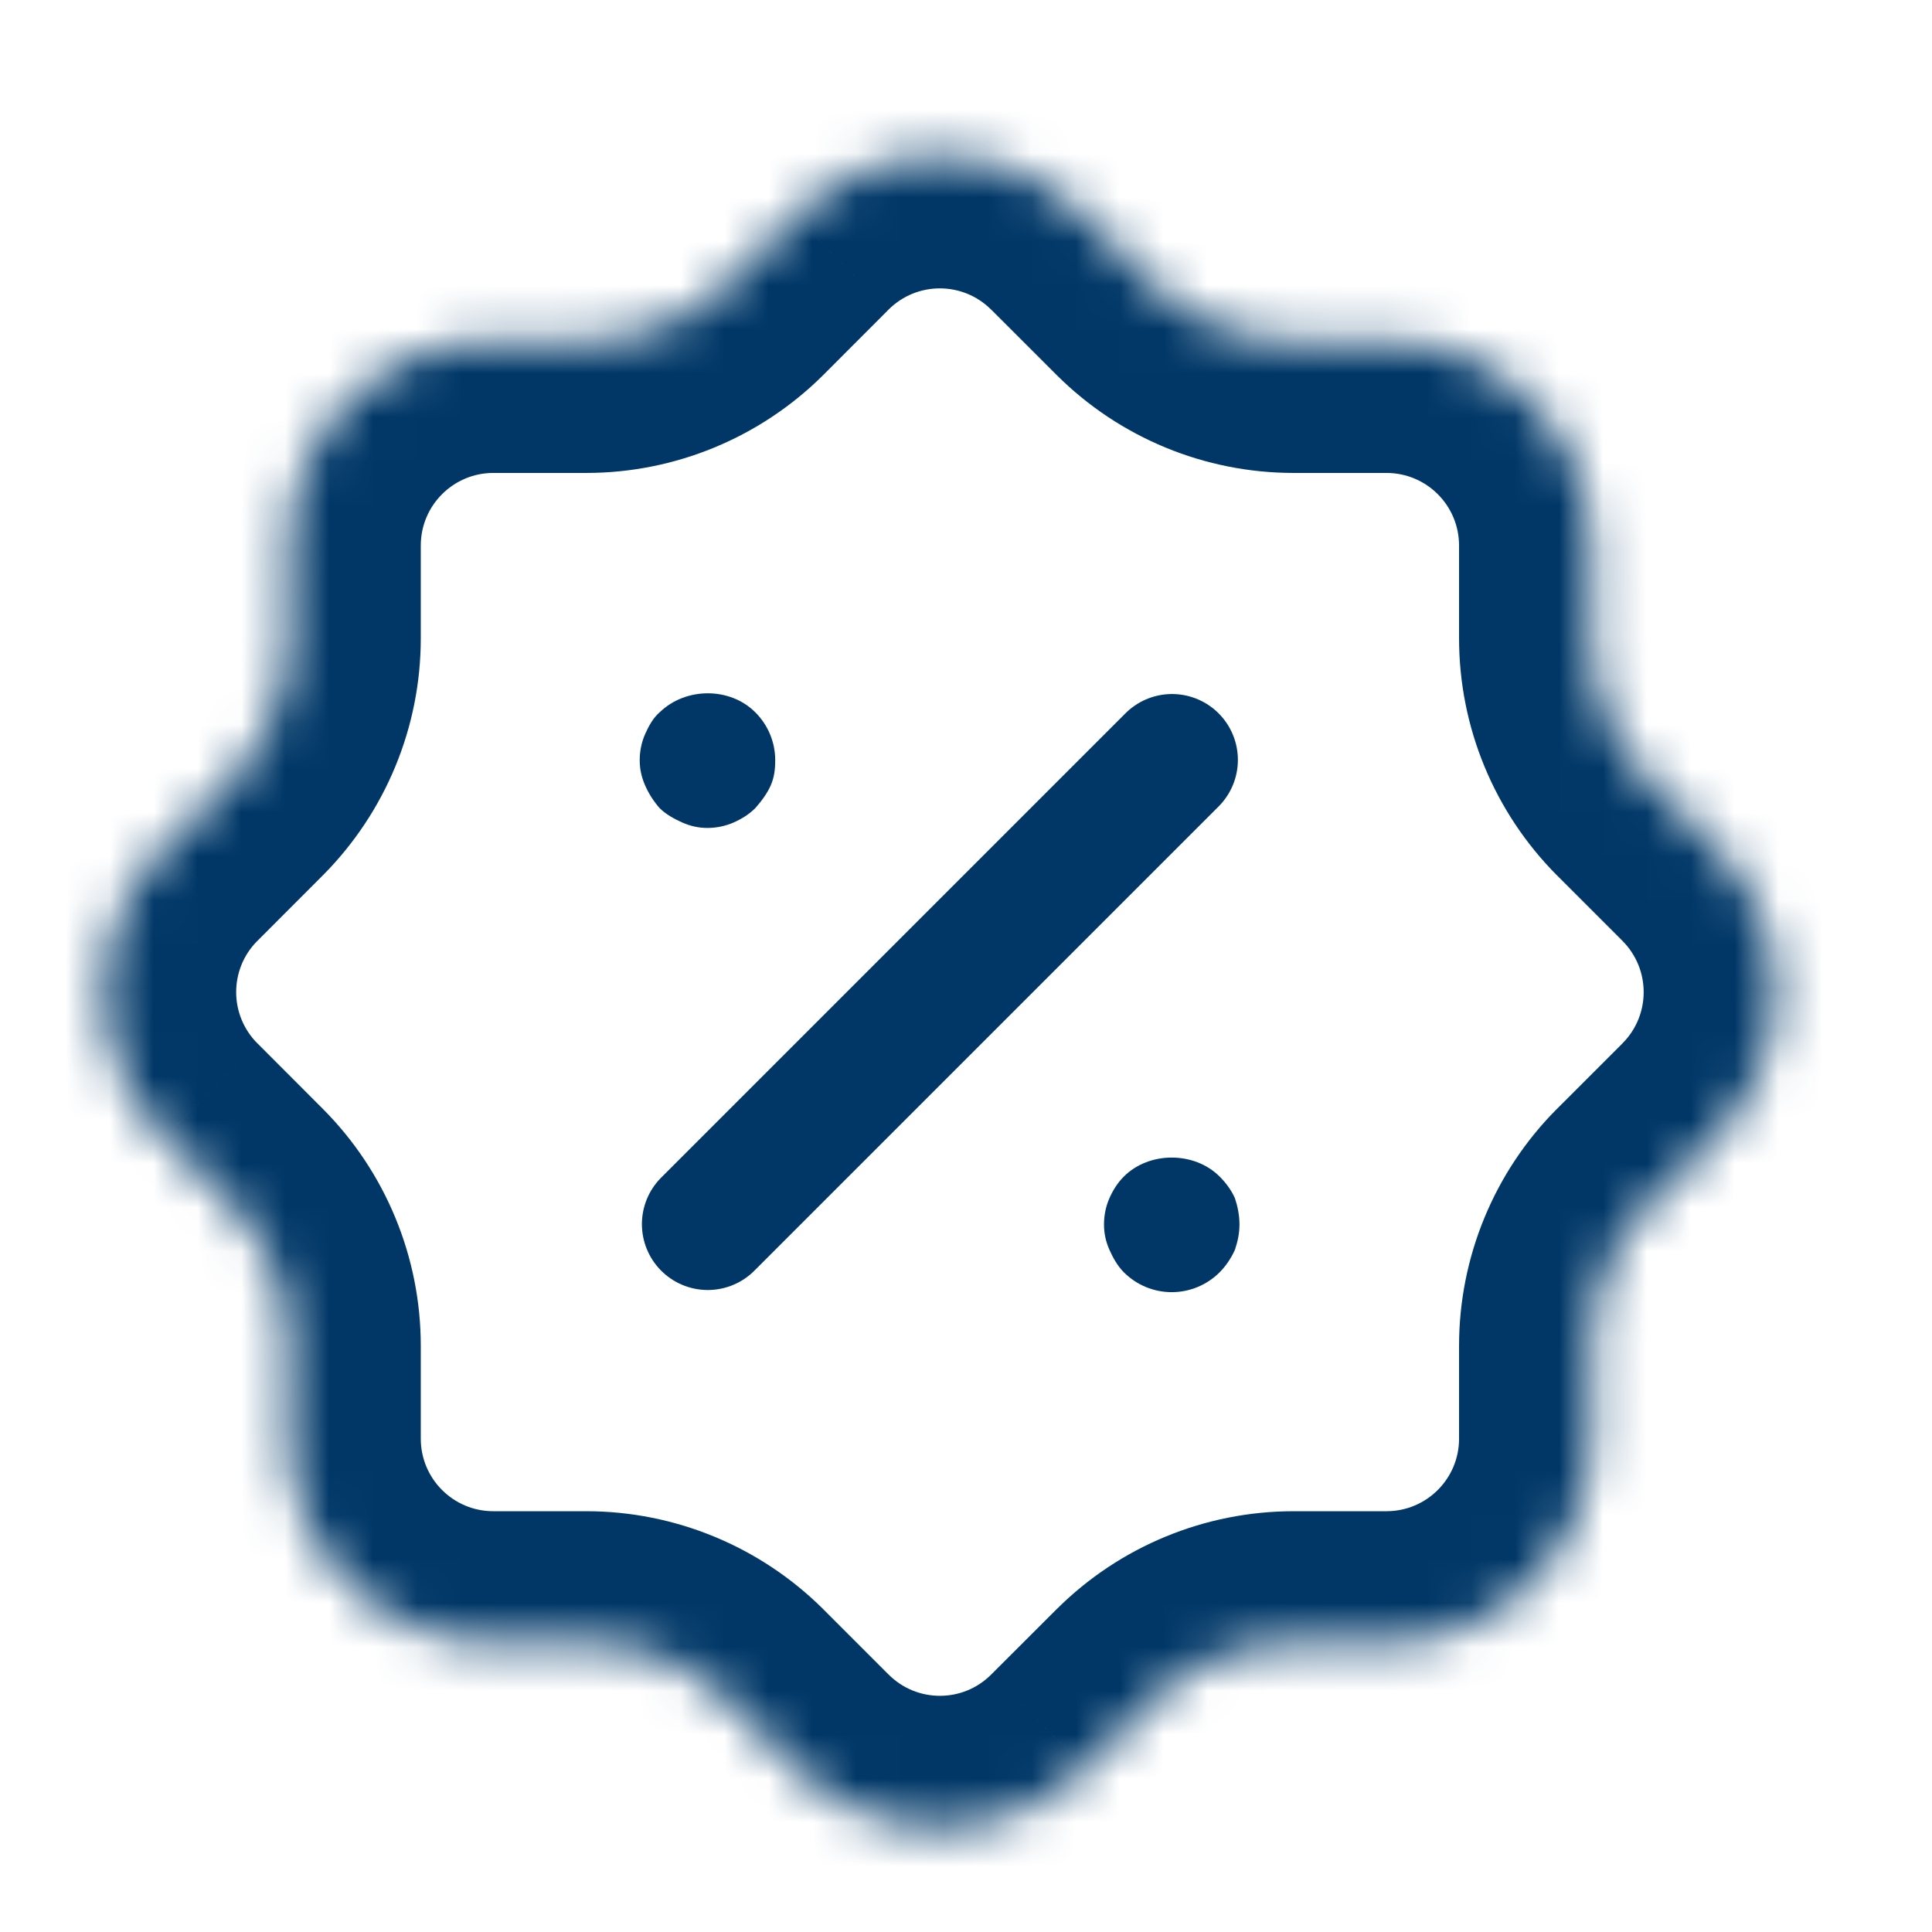 <svg width="44" height="44" viewBox="0 0 44 44" fill="none" xmlns="http://www.w3.org/2000/svg">
<path d="M16.119 27.879L26.692 17.306" stroke="#003767" stroke-width="3" stroke-linecap="round" stroke-linejoin="round"/>
<mask id="path-2-inside-1_683_1672" fill="white">
<path fill-rule="evenodd" clip-rule="evenodd" d="M6.583 12.424C6.583 9.854 8.667 7.77 11.234 7.77H13.351C14.577 7.77 15.756 7.285 16.628 6.419L18.107 4.938C19.919 3.117 22.865 3.109 24.685 4.921L24.704 4.938L26.185 6.419C27.055 7.285 28.234 7.77 29.462 7.77H31.576C34.146 7.77 36.229 9.854 36.229 12.424V14.536C36.229 15.766 36.715 16.943 37.581 17.815L39.062 19.296C40.882 21.108 40.893 24.052 39.081 25.875L39.062 25.893L37.581 27.374C36.715 28.242 36.229 29.423 36.229 30.649V32.766C36.229 35.335 34.146 37.417 31.576 37.417H29.462C28.234 37.417 27.055 37.904 26.185 38.77L24.704 40.249C22.894 42.072 19.948 42.08 18.125 40.268C18.119 40.261 18.113 40.255 18.107 40.249L16.628 38.77C15.756 37.904 14.577 37.417 13.351 37.417H11.234C8.667 37.417 6.583 35.335 6.583 32.766V30.649C6.583 29.423 6.096 28.242 5.23 27.374L3.751 25.893C1.928 24.081 1.92 21.135 3.732 19.315L3.751 19.296L5.23 17.815C6.096 16.943 6.583 15.766 6.583 14.536V12.424Z"/>
</mask>
<path d="M3.583 12.424C3.583 14.08 4.926 15.424 6.583 15.424C8.24 15.424 9.583 14.08 9.583 12.424H3.583ZM16.628 6.419L18.742 8.548L18.751 8.539L16.628 6.419ZM18.107 4.938L20.23 7.058L20.233 7.054L18.107 4.938ZM24.685 4.921L22.569 7.048C22.609 7.087 22.65 7.126 22.692 7.164L24.685 4.921ZM24.704 4.938L26.825 2.817C26.784 2.775 26.741 2.735 26.697 2.696L24.704 4.938ZM26.185 6.419L24.064 8.54L24.069 8.545L26.185 6.419ZM37.581 17.815L35.452 19.929L35.46 19.936L37.581 17.815ZM39.062 19.296L36.941 21.417L36.945 21.422L39.062 19.296ZM39.081 25.875L41.202 27.996L41.208 27.99L39.081 25.875ZM39.062 25.893L36.941 23.772L36.941 23.772L39.062 25.893ZM37.581 27.374L35.46 25.253L35.457 25.255L37.581 27.374ZM26.185 38.77L24.069 36.644L24.065 36.647L26.185 38.77ZM24.704 40.249L22.584 38.126L22.575 38.135L24.704 40.249ZM18.125 40.268L16.004 42.389L16.01 42.395L18.125 40.268ZM18.107 40.249L15.986 42.37L15.986 42.37L18.107 40.249ZM16.628 38.77L18.749 36.649L18.742 36.641L16.628 38.77ZM5.23 27.374L7.354 25.255L7.353 25.254L5.23 27.374ZM3.751 25.893L5.874 23.773L5.866 23.766L3.751 25.893ZM3.732 19.315L1.611 17.193L1.606 17.198L3.732 19.315ZM3.751 19.296L5.872 21.417L5.874 21.416L3.751 19.296ZM5.23 17.815L7.353 19.935L7.359 19.929L5.23 17.815ZM9.583 12.424C9.583 10.767 8.24 9.423 6.583 9.423C4.926 9.423 3.583 10.767 3.583 12.424H9.583ZM9.583 12.424C9.583 11.51 10.325 10.771 11.234 10.771V4.77C7.009 4.77 3.583 8.198 3.583 12.424H9.583ZM11.234 10.771H13.351V4.77H11.234V10.771ZM13.351 10.771C15.37 10.771 17.308 9.971 18.742 8.548L14.514 4.29C14.204 4.599 13.784 4.77 13.351 4.77V10.771ZM18.751 8.539L20.23 7.058L15.984 2.818L14.505 4.299L18.751 8.539ZM20.233 7.054C20.878 6.407 21.924 6.406 22.569 7.048L26.802 2.795C23.806 -0.187 18.961 -0.172 15.981 2.821L20.233 7.054ZM22.692 7.164L22.711 7.18L26.697 2.696L26.678 2.679L22.692 7.164ZM22.582 7.059L24.064 8.54L28.306 4.298L26.825 2.817L22.582 7.059ZM24.069 8.545C25.502 9.972 27.442 10.771 29.462 10.771V4.77C29.025 4.77 28.608 4.598 28.301 4.293L24.069 8.545ZM29.462 10.771H31.576V4.77H29.462V10.771ZM31.576 10.771C32.489 10.771 33.229 11.511 33.229 12.424H39.229C39.229 8.197 35.803 4.77 31.576 4.77V10.771ZM33.229 12.424V14.536H39.229V12.424H33.229ZM33.229 14.536C33.229 16.559 34.028 18.495 35.452 19.929L39.71 15.701C39.401 15.391 39.229 14.974 39.229 14.536H33.229ZM35.46 19.936L36.941 21.417L41.183 17.175L39.702 15.694L35.46 19.936ZM36.945 21.422C37.594 22.068 37.596 23.113 36.953 23.759L41.208 27.99C44.19 24.991 44.171 20.149 41.178 17.17L36.945 21.422ZM36.959 23.753L36.941 23.772L41.183 28.015L41.202 27.996L36.959 23.753ZM36.941 23.772L35.46 25.253L39.702 29.495L41.183 28.014L36.941 23.772ZM35.457 25.255C34.027 26.689 33.229 28.633 33.229 30.649H39.229C39.229 30.213 39.403 29.795 39.705 29.493L35.457 25.255ZM33.229 30.649V32.766H39.229V30.649H33.229ZM33.229 32.766C33.229 33.676 32.49 34.417 31.576 34.417V40.417C35.801 40.417 39.229 36.993 39.229 32.766H33.229ZM31.576 34.417H29.462V40.417H31.576V34.417ZM29.462 34.417C27.439 34.417 25.5 35.219 24.069 36.644L28.301 40.896C28.61 40.589 29.028 40.417 29.462 40.417V34.417ZM24.065 36.647L22.584 38.126L26.824 42.372L28.305 40.893L24.065 36.647ZM22.575 38.135C21.934 38.78 20.889 38.785 20.241 38.14L16.01 42.395C19.007 45.375 23.853 45.363 26.832 42.363L22.575 38.135ZM20.247 38.146C20.243 38.143 20.24 38.14 20.237 38.137C20.234 38.134 20.231 38.131 20.228 38.128L15.986 42.37C15.989 42.374 15.992 42.377 15.995 42.38C15.998 42.383 16.001 42.386 16.004 42.389L20.247 38.146ZM20.228 38.128L18.749 36.649L14.507 40.891L15.986 42.37L20.228 38.128ZM18.742 36.641C17.31 35.22 15.373 34.417 13.351 34.417V40.417C13.781 40.417 14.201 40.588 14.514 40.899L18.742 36.641ZM13.351 34.417H11.234V40.417H13.351V34.417ZM11.234 34.417C10.323 34.417 9.583 33.677 9.583 32.766H3.583C3.583 36.993 7.011 40.417 11.234 40.417V34.417ZM9.583 32.766V30.649H3.583V32.766H9.583ZM9.583 30.649C9.583 28.63 8.781 26.687 7.354 25.255L3.106 29.493C3.41 29.798 3.583 30.216 3.583 30.649H9.583ZM7.353 25.254L5.874 23.773L1.628 28.013L3.107 29.494L7.353 25.254ZM5.866 23.766C5.218 23.121 5.217 22.076 5.858 21.431L1.606 17.198C-1.377 20.194 -1.361 25.04 1.635 28.02L5.866 23.766ZM5.854 21.436L5.872 21.417L1.629 17.175L1.611 17.193L5.854 21.436ZM5.874 21.416L7.353 19.935L3.107 15.695L1.628 17.176L5.874 21.416ZM7.359 19.929C8.78 18.497 9.583 16.562 9.583 14.536H3.583C3.583 14.97 3.412 15.388 3.101 15.701L7.359 19.929ZM9.583 14.536V12.424H3.583V14.536H9.583Z" fill="#003767" mask="url(#path-2-inside-1_683_1672)"/>
<path d="M26.685 29.428C26.274 29.428 25.883 29.264 25.595 28.976C25.451 28.832 25.348 28.647 25.266 28.462C25.184 28.276 25.143 28.093 25.143 27.886C25.143 27.68 25.184 27.474 25.266 27.289C25.348 27.104 25.451 26.939 25.595 26.795C26.171 26.219 27.2 26.219 27.776 26.795C27.92 26.939 28.043 27.104 28.125 27.289C28.187 27.474 28.228 27.68 28.228 27.886C28.228 28.093 28.187 28.276 28.125 28.462C28.043 28.647 27.92 28.832 27.776 28.976C27.488 29.264 27.097 29.428 26.685 29.428Z" fill="#003767"/>
<path d="M16.112 18.856C15.906 18.856 15.721 18.813 15.536 18.731C15.351 18.648 15.166 18.547 15.022 18.404C14.878 18.239 14.775 18.074 14.693 17.889C14.611 17.702 14.569 17.519 14.569 17.313C14.569 17.105 14.611 16.902 14.693 16.717C14.775 16.532 14.878 16.346 15.022 16.223C15.618 15.645 16.626 15.645 17.202 16.223C17.49 16.509 17.655 16.902 17.655 17.313C17.655 17.519 17.634 17.702 17.552 17.889C17.47 18.074 17.346 18.239 17.202 18.404C17.058 18.547 16.894 18.648 16.709 18.731C16.523 18.813 16.318 18.856 16.112 18.856Z" fill="#003767"/>
</svg>
